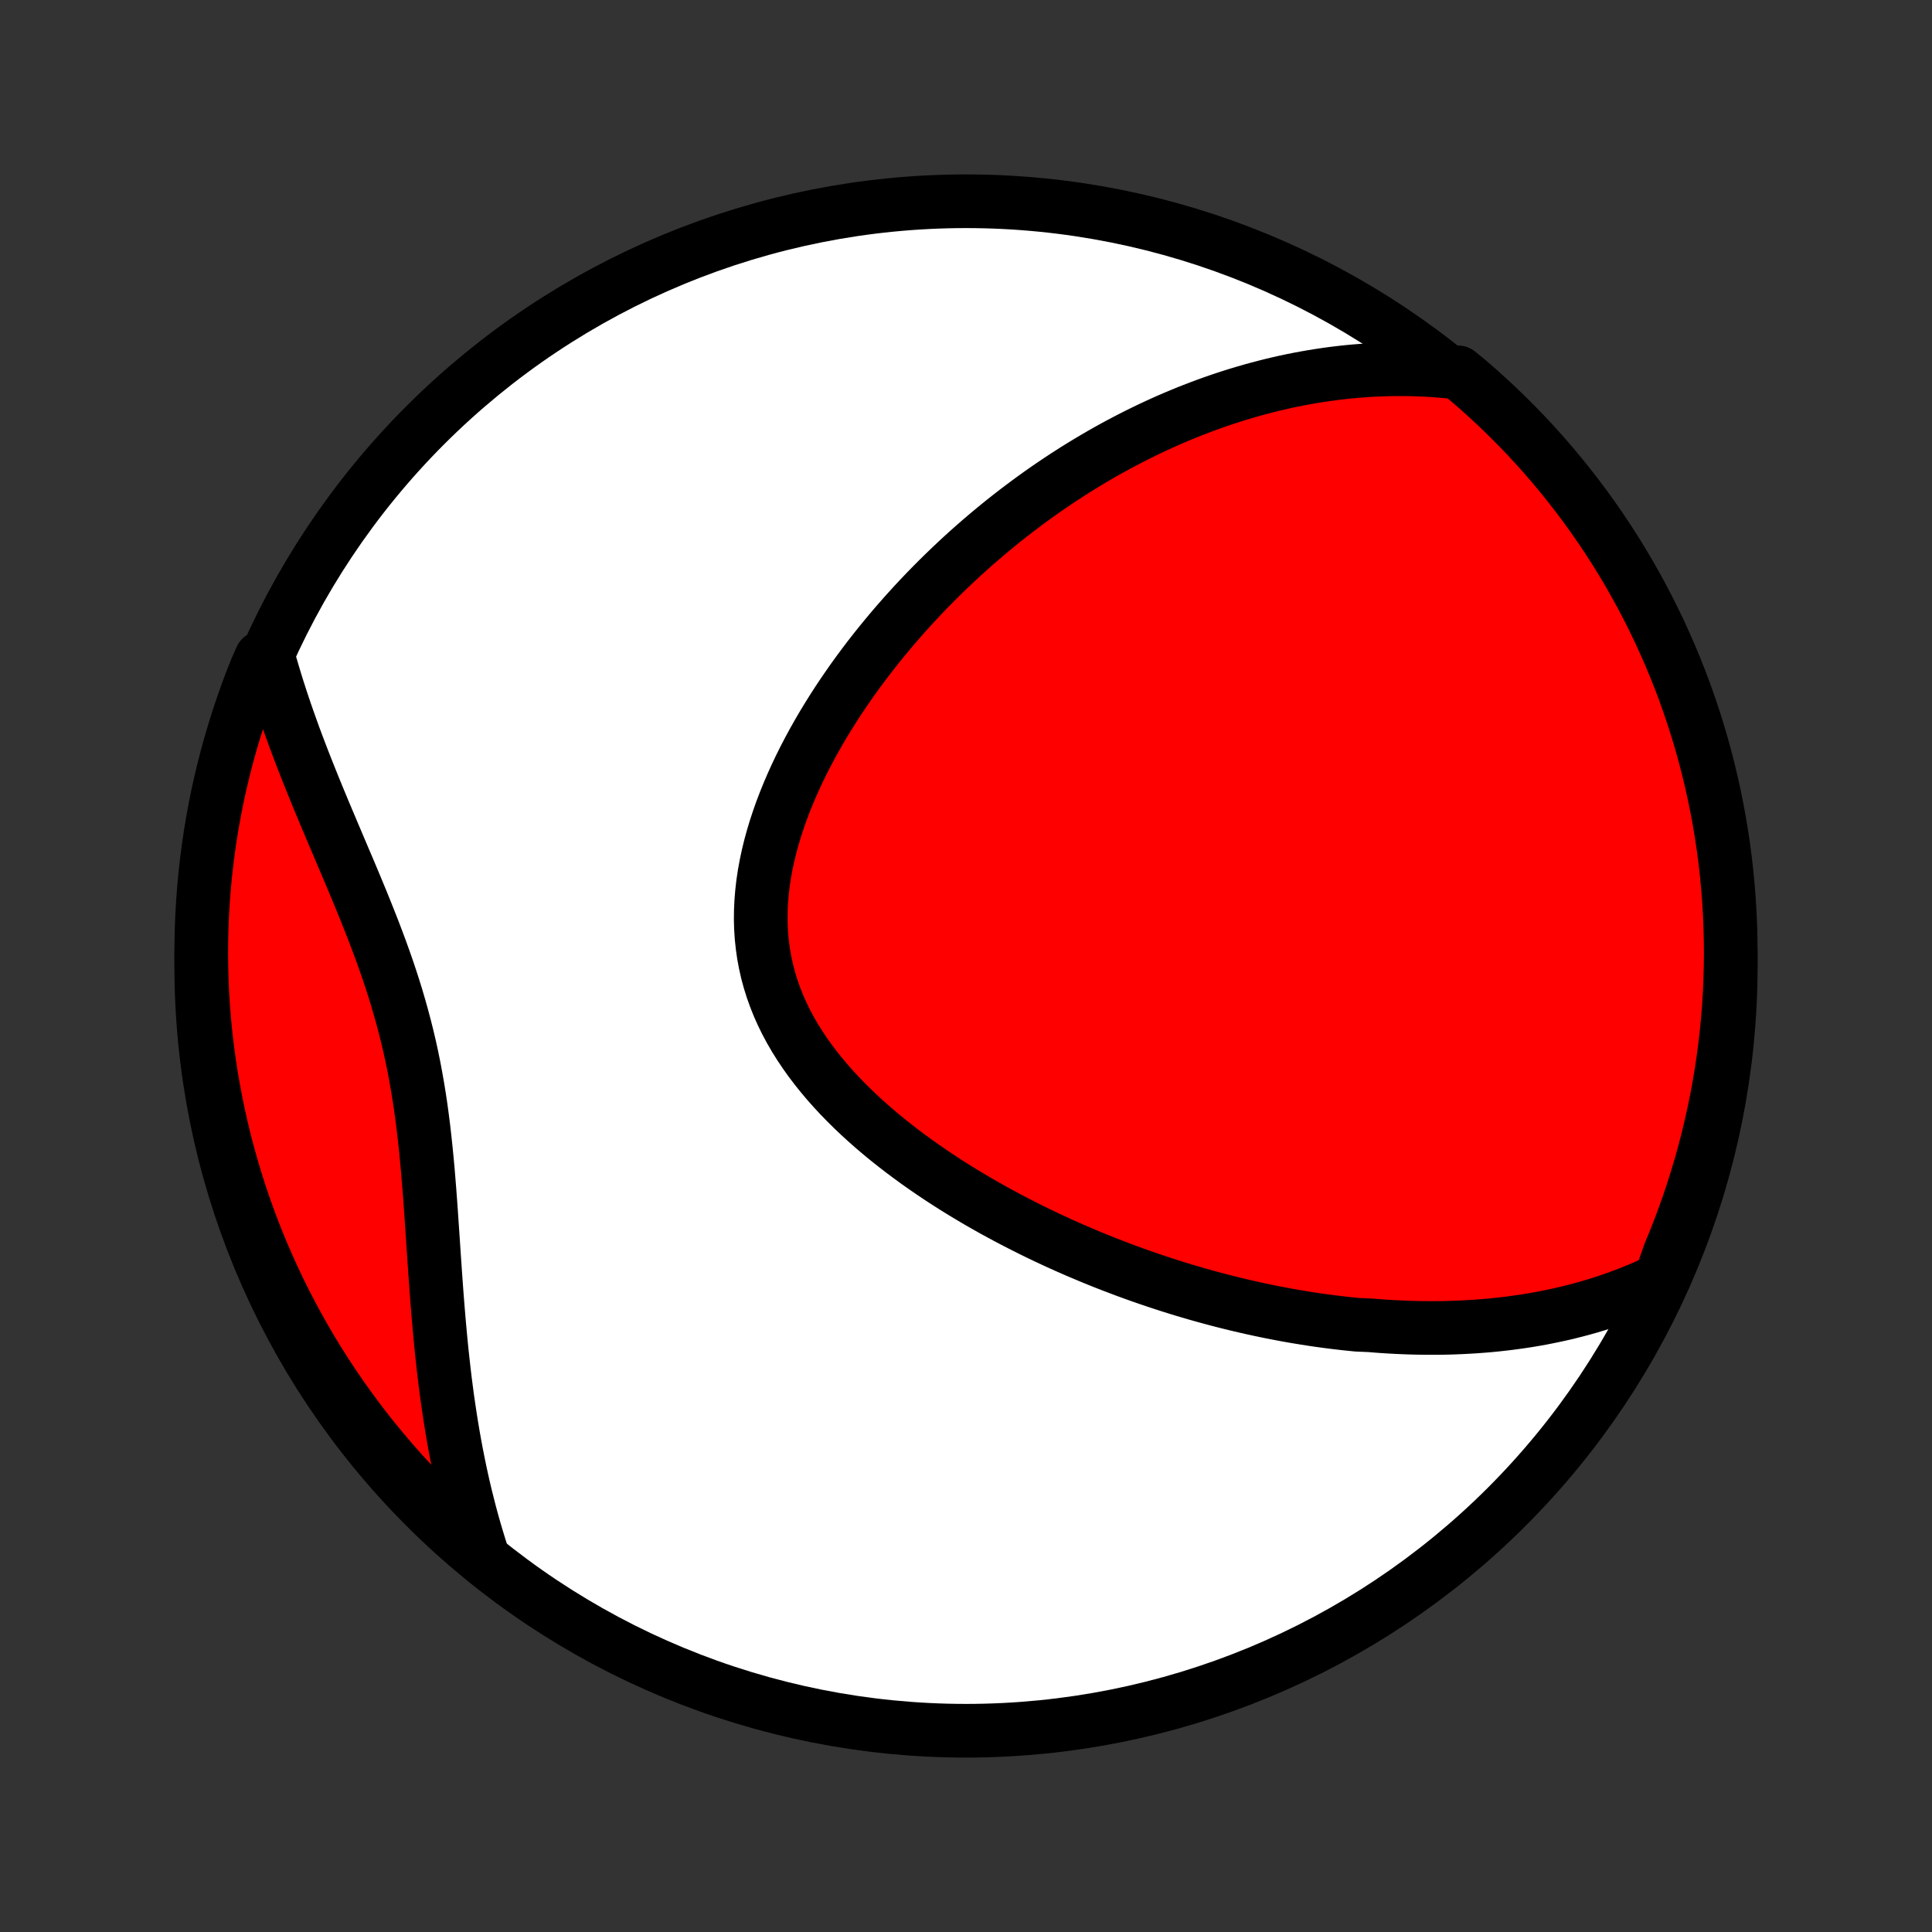 <?xml version="1.0" encoding="utf-8" standalone="no"?>
<!DOCTYPE svg PUBLIC "-//W3C//DTD SVG 1.1//EN"
  "http://www.w3.org/Graphics/SVG/1.1/DTD/svg11.dtd">
<!-- Created with matplotlib (http://matplotlib.org/) -->
<svg height="72pt" version="1.1" viewBox="0 0 72 72" width="72pt" xmlns="http://www.w3.org/2000/svg" xmlns:xlink="http://www.w3.org/1999/xlink">
 <rect x="0" y="0" width="72" height="72" fill="#333333" stroke="none"/>
 <defs>
  <style type="text/css">
*{stroke-linecap:butt;stroke-linejoin:round;}
  </style>
 </defs>
 <g id="figure_1">
  <g id="patch_1">
   <path d="
M0 72
L72 72
L72 0
L0 0
z
" style="fill:none;"/>
  </g>
  <g id="axes_1">
   <g id="PatchCollection_1">
    <defs>
     <path d="
M36 -7.5
C43.558 -7.5 50.808 -10.503 56.153 -15.848
C61.497 -21.192 64.5 -28.442 64.5 -36
C64.5 -43.558 61.497 -50.808 56.153 -56.153
C50.808 -61.497 43.558 -64.5 36 -64.5
C28.442 -64.5 21.192 -61.497 15.848 -56.153
C10.503 -50.808 7.5 -43.558 7.5 -36
C7.5 -28.442 10.503 -21.192 15.848 -15.848
C21.192 -10.503 28.442 -7.5 36 -7.5
z
" id="C0_0_a811fe30f3"/>
     <path d="
M61.878 -24.313
L61.613 -24.186
L61.349 -24.066
L61.085 -23.952
L60.821 -23.844
L60.559 -23.741
L60.297 -23.644
L60.036 -23.552
L59.775 -23.464
L59.515 -23.382
L59.256 -23.304
L58.998 -23.231
L58.74 -23.162
L58.483 -23.097
L58.227 -23.036
L57.972 -22.98
L57.718 -22.927
L57.464 -22.877
L57.211 -22.831
L56.959 -22.789
L56.708 -22.75
L56.457 -22.715
L56.207 -22.682
L55.958 -22.653
L55.709 -22.626
L55.461 -22.602
L55.213 -22.582
L54.966 -22.564
L54.719 -22.549
L54.473 -22.536
L54.228 -22.526
L53.983 -22.518
L53.738 -22.513
L53.494 -22.511
L53.25 -22.511
L53.006 -22.513
L52.762 -22.517
L52.519 -22.524
L52.276 -22.533
L52.033 -22.544
L51.79 -22.557
L51.547 -22.572
L51.304 -22.59
L51.062 -22.61
L50.576 -22.631
L50.333 -22.655
L50.09 -22.681
L49.846 -22.709
L49.603 -22.739
L49.359 -22.771
L49.114 -22.805
L48.87 -22.841
L48.625 -22.88
L48.379 -22.92
L48.133 -22.962
L47.887 -23.006
L47.64 -23.053
L47.392 -23.101
L47.144 -23.152
L46.895 -23.204
L46.645 -23.259
L46.395 -23.316
L46.143 -23.375
L45.891 -23.436
L45.639 -23.499
L45.385 -23.565
L45.13 -23.633
L44.875 -23.703
L44.618 -23.775
L44.361 -23.85
L44.102 -23.927
L43.843 -24.006
L43.582 -24.088
L43.32 -24.173
L43.057 -24.26
L42.794 -24.349
L42.529 -24.441
L42.262 -24.536
L41.995 -24.633
L41.727 -24.734
L41.457 -24.837
L41.186 -24.942
L40.914 -25.051
L40.641 -25.163
L40.367 -25.278
L40.092 -25.395
L39.816 -25.516
L39.538 -25.64
L39.26 -25.768
L38.981 -25.898
L38.701 -26.032
L38.42 -26.17
L38.139 -26.311
L37.856 -26.456
L37.573 -26.604
L37.29 -26.756
L37.006 -26.911
L36.722 -27.071
L36.438 -27.234
L36.154 -27.402
L35.87 -27.573
L35.587 -27.748
L35.303 -27.928
L35.021 -28.112
L34.74 -28.3
L34.459 -28.493
L34.181 -28.689
L33.904 -28.891
L33.628 -29.097
L33.356 -29.307
L33.085 -29.522
L32.818 -29.742
L32.554 -29.966
L32.294 -30.195
L32.038 -30.429
L31.786 -30.668
L31.54 -30.911
L31.299 -31.159
L31.064 -31.412
L30.835 -31.67
L30.614 -31.933
L30.399 -32.201
L30.193 -32.473
L29.996 -32.75
L29.807 -33.032
L29.628 -33.318
L29.459 -33.609
L29.301 -33.904
L29.154 -34.204
L29.018 -34.508
L28.895 -34.816
L28.783 -35.128
L28.684 -35.444
L28.597 -35.763
L28.524 -36.085
L28.463 -36.411
L28.416 -36.739
L28.381 -37.069
L28.359 -37.402
L28.35 -37.737
L28.354 -38.073
L28.37 -38.411
L28.398 -38.749
L28.437 -39.088
L28.488 -39.428
L28.55 -39.767
L28.622 -40.106
L28.704 -40.444
L28.796 -40.782
L28.897 -41.118
L29.007 -41.452
L29.124 -41.785
L29.25 -42.115
L29.383 -42.444
L29.523 -42.77
L29.669 -43.093
L29.821 -43.413
L29.979 -43.73
L30.143 -44.045
L30.311 -44.355
L30.484 -44.663
L30.661 -44.966
L30.843 -45.266
L31.028 -45.562
L31.216 -45.855
L31.408 -46.143
L31.603 -46.427
L31.8 -46.708
L32 -46.984
L32.202 -47.256
L32.407 -47.525
L32.613 -47.788
L32.821 -48.048
L33.031 -48.304
L33.242 -48.556
L33.454 -48.803
L33.668 -49.047
L33.883 -49.286
L34.099 -49.522
L34.315 -49.753
L34.533 -49.981
L34.751 -50.204
L34.97 -50.424
L35.19 -50.64
L35.41 -50.852
L35.63 -51.06
L35.851 -51.265
L36.073 -51.466
L36.294 -51.663
L36.517 -51.857
L36.739 -52.047
L36.962 -52.234
L37.184 -52.417
L37.407 -52.597
L37.631 -52.774
L37.854 -52.947
L38.078 -53.117
L38.302 -53.284
L38.526 -53.448
L38.75 -53.609
L38.975 -53.767
L39.199 -53.921
L39.424 -54.073
L39.649 -54.222
L39.875 -54.368
L40.1 -54.511
L40.326 -54.651
L40.553 -54.789
L40.779 -54.923
L41.006 -55.056
L41.233 -55.185
L41.461 -55.312
L41.689 -55.436
L41.918 -55.557
L42.147 -55.676
L42.376 -55.792
L42.606 -55.906
L42.837 -56.017
L43.069 -56.126
L43.3 -56.232
L43.533 -56.336
L43.767 -56.437
L44.001 -56.535
L44.236 -56.632
L44.472 -56.725
L44.709 -56.816
L44.947 -56.905
L45.185 -56.991
L45.425 -57.075
L45.666 -57.156
L45.908 -57.234
L46.151 -57.31
L46.396 -57.383
L46.642 -57.454
L46.889 -57.522
L47.137 -57.587
L47.387 -57.65
L47.639 -57.71
L47.891 -57.767
L48.146 -57.821
L48.402 -57.872
L48.66 -57.92
L48.919 -57.965
L49.181 -58.007
L49.444 -58.046
L49.709 -58.082
L49.976 -58.114
L50.245 -58.143
L50.517 -58.168
L50.79 -58.19
L51.065 -58.208
L51.343 -58.222
L51.623 -58.232
L51.905 -58.238
L52.19 -58.24
L52.477 -58.238
L52.767 -58.231
L53.059 -58.219
L53.354 -58.203
L53.651 -58.181
L53.951 -58.155
L54.341 -58.123
L54.719 -57.814
L55.091 -57.491
L55.457 -57.161
L55.818 -56.825
L56.172 -56.482
L56.52 -56.133
L56.863 -55.778
L57.198 -55.417
L57.528 -55.05
L57.85 -54.677
L58.166 -54.298
L58.475 -53.914
L58.778 -53.524
L59.073 -53.13
L59.362 -52.729
L59.643 -52.324
L59.917 -51.914
L60.184 -51.499
L60.444 -51.079
L60.696 -50.655
L60.94 -50.226
L61.177 -49.793
L61.406 -49.355
L61.628 -48.914
L61.842 -48.468
L62.047 -48.019
L62.245 -47.566
L62.435 -47.11
L62.617 -46.651
L62.791 -46.188
L62.956 -45.721
L63.114 -45.252
L63.263 -44.781
L63.404 -44.306
L63.536 -43.829
L63.66 -43.349
L63.776 -42.868
L63.883 -42.384
L63.982 -41.898
L64.072 -41.411
L64.153 -40.922
L64.227 -40.431
L64.291 -39.939
L64.347 -39.446
L64.394 -38.951
L64.433 -38.456
L64.462 -37.96
L64.484 -37.464
L64.496 -36.967
L64.5 -36.469
L64.495 -35.972
L64.482 -35.475
L64.46 -34.977
L64.429 -34.481
L64.389 -33.984
L64.341 -33.488
L64.284 -32.993
L64.219 -32.499
L64.145 -32.006
L64.062 -31.514
L63.971 -31.024
L63.871 -30.535
L63.763 -30.047
L63.647 -29.562
L63.522 -29.078
L63.388 -28.597
L63.246 -28.118
L63.096 -27.641
L62.938 -27.166
L62.772 -26.695
L62.597 -26.226
L62.414 -25.761
L62.224 -25.298
z
" id="C0_1_4a4b4190ee"/>
     <path d="
M17.941 -14.15
L17.849 -14.442
L17.76 -14.736
L17.673 -15.034
L17.588 -15.335
L17.507 -15.638
L17.428 -15.945
L17.351 -16.254
L17.277 -16.567
L17.206 -16.882
L17.137 -17.201
L17.071 -17.523
L17.007 -17.848
L16.946 -18.175
L16.887 -18.506
L16.831 -18.84
L16.777 -19.178
L16.726 -19.518
L16.676 -19.861
L16.63 -20.207
L16.585 -20.556
L16.543 -20.908
L16.503 -21.263
L16.464 -21.62
L16.428 -21.981
L16.394 -22.344
L16.361 -22.709
L16.33 -23.077
L16.3 -23.447
L16.271 -23.82
L16.244 -24.194
L16.217 -24.571
L16.191 -24.949
L16.165 -25.329
L16.14 -25.711
L16.114 -26.094
L16.088 -26.478
L16.062 -26.863
L16.034 -27.249
L16.005 -27.635
L15.974 -28.022
L15.942 -28.409
L15.906 -28.796
L15.868 -29.183
L15.827 -29.569
L15.783 -29.955
L15.734 -30.34
L15.682 -30.724
L15.625 -31.107
L15.563 -31.488
L15.496 -31.868
L15.425 -32.247
L15.348 -32.624
L15.266 -32.999
L15.178 -33.372
L15.085 -33.743
L14.987 -34.112
L14.884 -34.479
L14.777 -34.844
L14.664 -35.207
L14.547 -35.568
L14.426 -35.927
L14.301 -36.283
L14.173 -36.638
L14.041 -36.99
L13.908 -37.34
L13.771 -37.688
L13.633 -38.034
L13.494 -38.378
L13.353 -38.72
L13.212 -39.059
L13.07 -39.397
L12.928 -39.733
L12.786 -40.066
L12.645 -40.398
L12.505 -40.728
L12.366 -41.056
L12.229 -41.381
L12.092 -41.705
L11.958 -42.027
L11.826 -42.346
L11.696 -42.664
L11.569 -42.98
L11.443 -43.294
L11.321 -43.605
L11.201 -43.915
L11.084 -44.223
L10.97 -44.529
L10.86 -44.833
L10.752 -45.136
L10.647 -45.436
L10.546 -45.734
L10.448 -46.031
L10.353 -46.326
L10.262 -46.619
L10.174 -46.91
L10.089 -47.2
L9.735 -47.488
L9.546 -47.064
L9.365 -46.604
L9.192 -46.141
L9.028 -45.675
L8.871 -45.205
L8.723 -44.733
L8.583 -44.258
L8.451 -43.781
L8.328 -43.301
L8.213 -42.819
L8.107 -42.336
L8.009 -41.85
L7.92 -41.362
L7.839 -40.873
L7.767 -40.382
L7.703 -39.89
L7.648 -39.396
L7.602 -38.902
L7.564 -38.407
L7.535 -37.911
L7.515 -37.414
L7.503 -36.917
L7.5 -36.42
L7.506 -35.922
L7.52 -35.425
L7.543 -34.928
L7.575 -34.431
L7.615 -33.935
L7.664 -33.439
L7.722 -32.944
L7.788 -32.45
L7.863 -31.957
L7.947 -31.465
L8.039 -30.975
L8.139 -30.486
L8.248 -29.999
L8.365 -29.513
L8.491 -29.03
L8.626 -28.549
L8.768 -28.07
L8.919 -27.593
L9.078 -27.119
L9.245 -26.648
L9.421 -26.18
L9.604 -25.714
L9.796 -25.252
L9.996 -24.793
L10.203 -24.337
L10.418 -23.885
L10.642 -23.437
L10.873 -22.992
L11.111 -22.552
L11.357 -22.115
L11.611 -21.683
L11.872 -21.255
L12.14 -20.832
L12.416 -20.413
L12.699 -19.999
L12.989 -19.59
L13.286 -19.185
L13.589 -18.786
L13.9 -18.393
L14.218 -18.004
L14.542 -17.621
L14.872 -17.244
L15.209 -16.872
L15.553 -16.506
L15.902 -16.146
L16.258 -15.793
L16.62 -15.445
L16.988 -15.104
L17.361 -14.769
z
" id="C0_2_79639d33b4"/>
    </defs>
    <g clip-path="url(#p1bffca34e9)">
     <use style="fill:#ffffff;stroke:#000000;stroke-width:2.0;" x="0.0" xlink:href="#C0_0_a811fe30f3" y="72.0"/>
    </g>
    <g clip-path="url(#p1bffca34e9)">
     <use style="fill:#ff0000;stroke:#000000;stroke-width:2.0;" x="0.0" xlink:href="#C0_1_4a4b4190ee" y="72.0"/>
    </g>
    <g clip-path="url(#p1bffca34e9)">
     <use style="fill:#ff0000;stroke:#000000;stroke-width:2.0;" x="0.0" xlink:href="#C0_2_79639d33b4" y="72.0"/>
    </g>
   </g>
  </g>
 </g>
 <defs>
  <clipPath id="p1bffca34e9">
   <rect height="72.0" width="72.0" x="0.0" y="0.0"/>
  </clipPath>
 </defs>
</svg>
